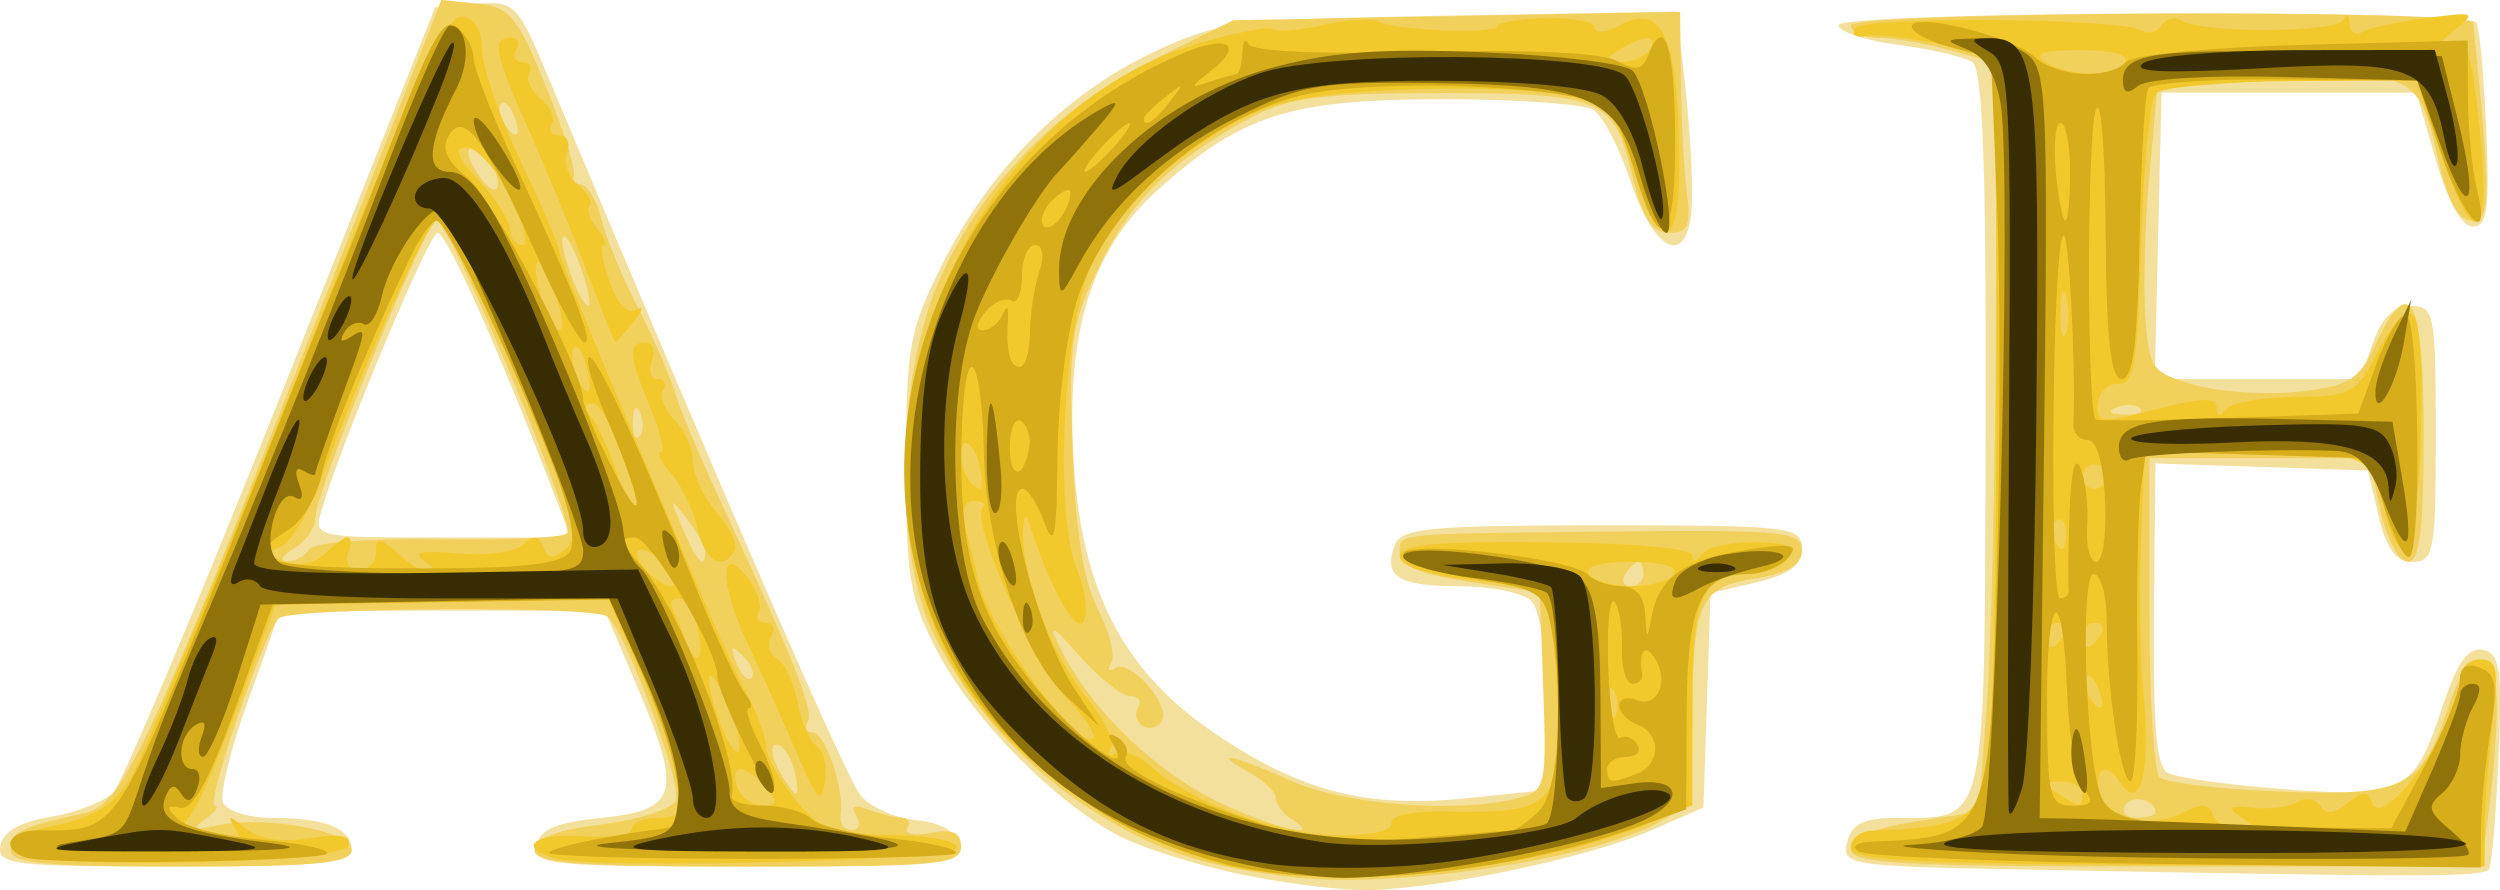 <?xml version="1.0" encoding="UTF-8" standalone="no"?>
<!-- Created with Inkscape (http://www.inkscape.org/) -->

<svg
   xmlns:dc="http://purl.org/dc/elements/1.1/"
   xmlns:cc="http://creativecommons.org/ns#"
   xmlns:rdf="http://www.w3.org/1999/02/22-rdf-syntax-ns#"
   xmlns:svg="http://www.w3.org/2000/svg"
   xmlns="http://www.w3.org/2000/svg"
   xmlns:sodipodi="http://sodipodi.sourceforge.net/DTD/sodipodi-0.dtd"
   xmlns:inkscape="http://www.inkscape.org/namespaces/inkscape"
   width="72.362mm"
   height="25.761mm"
   viewBox="0 0 72.362 25.761"
   version="1.1"
   id="svg8"
   inkscape:version="0.92.1 r15371"
   sodipodi:docname="AppIcon.svg">
  <defs
     id="defs2" />
  <sodipodi:namedview
     id="base"
     pagecolor="#ffffff"
     bordercolor="#666666"
     borderopacity="1.0"
     inkscape:pageopacity="0.0"
     inkscape:pageshadow="2"
     inkscape:zoom="5.6"
     inkscape:cx="135.5635"
     inkscape:cy="50.814746"
     inkscape:document-units="mm"
     inkscape:current-layer="layer1"
     showgrid="false"
     inkscape:window-width="2480"
     inkscape:window-height="1417"
     inkscape:window-x="-8"
     inkscape:window-y="-8"
     inkscape:window-maximized="1" />
  <g
     inkscape:label="Taso 1"
     inkscape:groupmode="layer"
     id="layer1"
     transform="translate(-70.264,-93.578)">
    <g
       id="g3951"
       transform="translate(6.762,-29.316)">
      <path
         style="fill:#f3e09d;stroke-width:0.353"
         d="m 99.21,148.156 c -1.19,-0.259 -2.676,-0.736 -3.304,-1.06 -1.83,-0.947 -4.223,-3.358 -5.237,-5.278 -0.844,-1.598 -0.939,-2.152 -0.939,-5.482 0,-3.411 0.084,-3.872 1.058,-5.819 1.358,-2.713 3.565,-4.925 6.104,-6.115 1.915,-0.897 2.32,-0.947 8.572,-1.057 l 6.562,-0.115 0.226,1.879 c 0.124,1.033 0.227,2.565 0.229,3.404 0.004,2.156 -1.025,1.918 -1.8,-0.417 -0.313,-0.941 -0.789,-1.851 -1.058,-2.022 -0.27,-0.171 -2.236,-0.309 -4.371,-0.308 -4.428,0.003 -5.829,0.451 -8.253,2.641 -1.937,1.75 -2.671,4.178 -2.411,7.976 0.254,3.703 1.472,5.993 4.137,7.78 2.468,1.654 4.351,2.131 7.245,1.834 l 2.28,-0.234 v -2.527 c 0,-1.495 -0.173,-2.699 -0.423,-2.95 -0.233,-0.233 -1.176,-0.423 -2.096,-0.423 -1.767,0 -2.206,-0.285 -1.854,-1.203 0.185,-0.481 1.037,-0.561 5.998,-0.561 5.447,0 5.783,0.039 5.783,0.671 0,0.484 -0.368,0.757 -1.323,0.982 l -1.323,0.312 -0.102,3.101 -0.102,3.101 -1.485,0.652 c -1.894,0.831 -6.473,1.774 -8.438,1.738 -0.833,-0.015 -2.488,-0.24 -3.677,-0.498 z m 22.571,-0.1 c -4.772,-0.093 -4.984,-0.128 -4.81,-0.794 0.14,-0.534 0.485,-0.696 1.485,-0.696 2.564,0 2.49,0.333 2.52,-11.252 0.02,-7.714 -0.081,-10.437 -0.396,-10.632 -0.233,-0.144 -1.197,-0.364 -2.142,-0.49 -0.945,-0.125 -1.719,-0.381 -1.719,-0.569 0,-0.404 18.219,-0.479 18.463,-0.076 0.088,0.146 0.217,1.535 0.285,3.087 0.101,2.291 0.028,2.822 -0.388,2.822 -0.319,0 -0.726,-0.735 -1.074,-1.94 l -0.561,-1.94 h -3.688 -3.688 l -0.099,4.145 -0.099,4.145 h 2.975 2.975 l 0.369,-1.058 c 0.248,-0.712 0.606,-1.058 1.093,-1.058 0.684,0 0.724,0.204 0.724,3.704 0,3.404 -0.054,3.704 -0.671,3.704 -0.484,0 -0.757,-0.368 -0.982,-1.323 l -0.312,-1.323 -3.074,-0.102 -3.074,-0.102 -0.037,3.277 c -0.046,4.072 0.029,5.322 0.341,5.65 0.134,0.141 1.625,0.363 3.312,0.492 3.59,0.276 3.851,0.144 4.69,-2.383 0.424,-1.276 0.742,-1.725 1.166,-1.643 0.499,0.097 0.565,0.542 0.457,3.106 -0.069,1.646 -0.194,3.106 -0.277,3.244 -0.143,0.237 -1.84,0.238 -13.761,0.004 z m -58.266,-0.691 c 0.077,-0.402 0.579,-0.687 1.461,-0.83 0.739,-0.12 1.553,-0.44 1.809,-0.711 0.256,-0.271 2.456,-5.493 4.889,-11.605 l 4.423,-11.113 1.173,-0.098 c 1.131,-0.095 1.206,-0.019 2.101,2.117 5.277,12.591 8.635,20.31 9.05,20.804 0.276,0.329 1.001,0.646 1.609,0.706 0.719,0.07 1.148,0.324 1.224,0.725 0.108,0.569 -0.37,0.617 -6.108,0.617 -5.738,0 -6.216,-0.048 -6.108,-0.617 0.087,-0.459 0.568,-0.663 1.875,-0.794 2.207,-0.222 2.344,-0.709 1.053,-3.748 l -0.956,-2.249 h -4.723 c -2.598,0 -4.723,0.04 -4.723,0.09 0,0.049 -0.401,1.195 -0.891,2.545 -0.49,1.351 -0.812,2.659 -0.717,2.909 0.096,0.249 0.722,0.453 1.391,0.453 1.565,0 2.333,0.303 2.333,0.92 0,0.398 -0.982,0.491 -5.141,0.491 -4.689,0 -5.131,-0.054 -5.023,-0.612 z m 15.865,-10.589 c -1.519,-3.935 -2.963,-7.144 -3.215,-7.144 -0.242,0 -2.756,6.014 -3.355,8.026 -0.234,0.788 -0.209,0.794 3.49,0.794 h 3.727 z"
         id="path3963"
         inkscape:connector-curvature="0" />
      <path
         style="fill:#f1d05c;stroke-width:0.353"
         d="m 100.844,148.274 c -2.575,-0.318 -3.804,-0.727 -5.674,-1.888 -1.931,-1.199 -3.594,-3.035 -4.632,-5.112 -1.126,-2.255 -1.116,-7.081 0.021,-9.949 1.109,-2.798 3.463,-5.297 6.309,-6.698 l 2.328,-1.146 6.468,-0.121 6.468,-0.121 0.024,2.051 c 0.013,1.128 0.091,2.567 0.173,3.197 0.123,0.942 0.031,1.147 -0.518,1.147 -0.509,0 -0.768,-0.418 -1.091,-1.766 -0.52,-2.167 -0.858,-2.295 -5.997,-2.279 -2.923,0.009 -3.964,0.15 -4.939,0.67 -2.315,1.234 -3.51,2.386 -4.435,4.277 -0.842,1.721 -0.913,2.196 -0.802,5.345 0.084,2.385 0.312,3.824 0.733,4.645 0.336,0.654 0.51,1.353 0.386,1.554 -0.124,0.2 -0.07,0.269 0.119,0.152 0.44,-0.272 1.619,1.082 1.338,1.537 -0.116,0.188 -0.362,0.249 -0.546,0.136 -0.184,-0.114 -0.243,-0.354 -0.131,-0.535 0.112,-0.181 0.007,-0.328 -0.233,-0.328 -0.24,0 -0.892,-0.516 -1.449,-1.147 -0.815,-0.922 -0.931,-0.978 -0.595,-0.287 0.907,1.866 2.877,3.739 4.865,4.625 1.565,0.698 2.747,0.938 1.865,0.379 -0.259,-0.164 -0.468,-0.44 -0.464,-0.612 0.004,-0.172 -0.34,-0.506 -0.764,-0.742 -1.208,-0.672 -0.477,-0.525 1.219,0.244 1.536,0.697 4.873,0.944 6.578,0.487 0.768,-0.206 0.802,-0.354 0.706,-3.082 l -0.102,-2.866 -2.028,-0.305 c -1.348,-0.202 -2.028,-0.469 -2.028,-0.794 0,-0.631 -0.349,-0.593 6.085,-0.662 5.02,-0.054 5.556,-0.001 5.556,0.541 0,0.425 -0.401,0.664 -1.369,0.819 -1.611,0.258 -1.794,0.681 -1.801,4.184 -0.005,2.277 -0.047,2.394 -1.063,2.92 -2.081,1.076 -7.695,1.889 -10.583,1.532 z m 10.231,-8.765 c 0,-0.194 -0.07,-0.353 -0.156,-0.353 -0.086,0 -0.254,0.159 -0.374,0.353 -0.12,0.194 -0.05,0.353 0.156,0.353 0.205,0 0.374,-0.159 0.374,-0.353 z m -47.272,7.961 c 0,-0.493 0.281,-0.63 2.14,-1.04 1.146,-0.253 1.838,-1.763 7.744,-16.905 l 2.587,-6.632 1.052,0.106 c 0.939,0.095 1.155,0.361 2.009,2.474 0.526,1.302 0.871,2.453 0.767,2.558 -0.104,0.104 -0.022,0.19 0.184,0.19 0.205,0 0.479,0.437 0.608,0.97 0.129,0.534 0.601,1.685 1.049,2.558 0.448,0.873 0.935,1.984 1.082,2.469 0.147,0.485 0.709,1.834 1.248,2.999 2.172,4.69 2.799,6.264 2.613,6.564 -0.107,0.173 -0.044,0.315 0.141,0.315 0.363,0 0.926,1.662 0.807,2.381 -0.04,0.243 0.102,0.441 0.316,0.441 0.214,0 0.274,-0.186 0.134,-0.413 -0.174,-0.281 -0.059,-0.338 0.361,-0.176 0.339,0.13 0.771,0.236 0.961,0.236 0.19,0 0.261,0.136 0.158,0.302 -0.103,0.166 0.206,0.227 0.685,0.135 0.636,-0.122 0.871,-0.013 0.871,0.404 0,0.503 -0.723,0.57 -6.174,0.57 -5.024,0 -6.174,-0.091 -6.174,-0.489 0,-0.328 0.644,-0.569 1.962,-0.734 1.079,-0.135 2.04,-0.448 2.135,-0.696 0.187,-0.487 -1.517,-5.027 -1.998,-5.324 -0.506,-0.313 -9.205,-0.258 -9.502,0.06 -0.451,0.482 -2.134,5.418 -1.85,5.424 0.141,0.003 0.019,0.175 -0.272,0.383 -0.418,0.298 -0.348,0.338 0.331,0.187 1.36,-0.302 3.903,0.158 3.903,0.707 0,0.384 -1.003,0.481 -4.939,0.481 -4.052,0 -4.939,-0.091 -4.939,-0.505 z m 22.68,-2.317 c -0.101,-0.388 -0.33,-0.706 -0.509,-0.706 -0.179,0 -0.155,0.316 0.054,0.706 0.208,0.388 0.437,0.706 0.509,0.706 0.072,0 0.048,-0.318 -0.054,-0.706 z m -1.47,-3.269 c -0.348,-0.346 -0.389,-0.305 -0.197,0.197 0.132,0.348 0.33,0.544 0.438,0.435 0.109,-0.109 2.23e-4,-0.393 -0.241,-0.633 z m -12.566,-3.083 c 0.127,-0.206 1.694,-0.331 3.729,-0.298 1.93,0.031 3.612,-0.045 3.736,-0.17 0.27,-0.27 -3.395,-9.056 -3.777,-9.056 -0.308,0 -3.512,7.872 -3.512,8.627 0,0.28 -0.278,0.672 -0.617,0.869 -0.34,0.198 -0.428,0.364 -0.197,0.37 0.231,0.006 0.519,-0.149 0.639,-0.344 z m 11.464,0.069 c 0,-0.157 -0.241,-0.594 -0.535,-0.97 -0.496,-0.635 -0.505,-0.614 -0.12,0.285 0.415,0.971 0.655,1.221 0.655,0.685 z m -1.876,-4.014 c -0.113,-0.281 -0.196,-0.198 -0.213,0.213 -0.015,0.372 0.068,0.58 0.185,0.463 0.117,-0.117 0.13,-0.421 0.028,-0.676 z m -1.711,-4.185 c -0.206,-0.592 -0.441,-1.011 -0.521,-0.931 -0.175,0.175 0.491,2.007 0.729,2.007 0.092,0 -0.002,-0.484 -0.208,-1.076 z m -2.532,-2.965 c -0.115,-0.299 -0.374,-0.544 -0.576,-0.544 -0.232,0 -0.209,0.253 0.064,0.69 0.487,0.779 0.829,0.682 0.512,-0.145 z m 0.596,-1.442 c -0.115,-0.299 -0.285,-0.469 -0.377,-0.376 -0.092,0.092 -0.063,0.337 0.064,0.544 0.348,0.563 0.551,0.454 0.313,-0.168 z m 38.684,21.209 c 0,-0.333 0.623,-0.601 1.852,-0.796 l 1.852,-0.294 0.23,-2.997 c 0.126,-1.648 0.245,-6.521 0.265,-10.829 l 0.035,-7.833 -1.323,-0.367 c -0.728,-0.202 -1.68,-0.368 -2.117,-0.369 -0.437,-10e-4 -0.794,-0.162 -0.794,-0.358 0,-0.408 17.976,-0.477 18.017,-0.07 0.52,5.151 0.515,5.717 -0.048,5.717 -0.403,0 -0.697,-0.564 -1.001,-1.923 -0.525,-2.348 -0.798,-2.464 -4.981,-2.133 l -3.114,0.246 -0.232,2.522 c -0.128,1.387 -0.179,3.232 -0.115,4.1 0.111,1.494 0.188,1.598 1.463,1.954 0.74,0.207 2.09,0.29 2.999,0.186 1.437,-0.165 1.721,-0.338 2.182,-1.329 1.009,-2.171 1.411,-1.444 1.411,2.55 0,2.816 -0.111,3.704 -0.461,3.704 -0.256,0 -0.61,-0.669 -0.794,-1.499 l -0.332,-1.499 h -3.175 -3.175 v 4.469 c 0,2.458 0.132,4.601 0.294,4.763 0.161,0.161 1.719,0.349 3.46,0.417 3.626,0.142 4.126,-0.106 4.891,-2.422 0.607,-1.838 1.409,-1.864 1.409,-0.044 0,0.749 -0.101,2.098 -0.224,2.999 l -0.224,1.637 h -9.124 c -7.658,0 -9.124,-0.081 -9.124,-0.502 z m 8.819,-1.064 c 0,-0.372 -0.677,-0.529 -0.878,-0.203 -0.122,0.197 0.026,0.359 0.328,0.359 0.302,0 0.55,-0.07 0.55,-0.156 z m -0.448,-11.699 c -0.117,-0.117 -0.421,-0.13 -0.676,-0.028 -0.281,0.113 -0.198,0.196 0.213,0.213 0.372,0.015 0.58,-0.068 0.463,-0.185 z"
         id="path3961"
         inkscape:connector-curvature="0" />
      <path
         style="fill:#f2c92d;stroke-width:0.353"
         d="m 98.521,147.815 c -3.308,-1.068 -6.268,-3.358 -7.543,-5.836 -3.383,-6.572 0.404,-15.849 7.287,-17.85 1.059,-0.308 2.001,-0.484 2.093,-0.392 0.092,0.092 0.746,0.037 1.454,-0.122 0.707,-0.16 1.428,-0.202 1.602,-0.095 0.42,0.259 3.427,0.372 3.428,0.128 7e-4,-0.105 0.636,-0.207 1.411,-0.227 0.776,-0.02 1.41,0.104 1.41,0.277 0,0.172 0.321,0.142 0.714,-0.068 1.188,-0.636 1.633,0.219 1.723,3.311 0.095,3.236 -0.464,3.541 -1.357,0.741 -0.507,-1.589 -0.665,-1.753 -1.962,-2.035 -0.776,-0.168 -2.919,-0.237 -4.763,-0.153 -2.621,0.12 -3.659,0.325 -4.763,0.943 -1.918,1.075 -3.282,2.404 -4.102,3.997 -0.863,1.677 -1.162,7.265 -0.48,8.938 0.247,0.604 0.334,1.285 0.193,1.512 -0.226,0.366 -0.953,-0.935 -1.557,-2.787 -0.117,-0.36 -0.18,-0.303 -0.195,0.176 -0.041,1.285 0.835,3.598 1.807,4.771 0.527,0.636 0.86,1.315 0.739,1.51 -0.12,0.195 -0.06,0.256 0.135,0.135 0.195,-0.12 0.656,0.056 1.025,0.391 1.143,1.039 3.657,1.97 5.377,1.992 0.971,0.012 1.617,-0.132 1.578,-0.353 -0.039,-0.224 0.618,-0.357 1.646,-0.334 2.831,0.064 3.182,-0.202 3.182,-2.413 0,-1.049 -0.097,-2.39 -0.214,-2.98 -0.202,-1.012 -0.331,-1.086 -2.293,-1.313 -1.311,-0.152 -2.079,-0.406 -2.079,-0.686 0,-0.336 1.04,-0.436 4.233,-0.406 2.557,0.023 4.235,0.178 4.239,0.392 0.003,0.207 0.113,0.193 0.265,-0.033 0.143,-0.212 0.843,-0.373 1.556,-0.357 1.002,0.022 1.213,0.129 0.927,0.473 -0.203,0.245 -0.715,0.445 -1.138,0.445 -1.326,0 -1.615,0.673 -1.615,3.77 v 2.923 l -1.293,0.54 c -3.482,1.455 -9.822,1.991 -12.671,1.071 z m -4.14,-4.711 c -0.965,-1.007 -2.799,-5.151 -2.439,-5.511 0.11,-0.11 -0.003,-0.2 -0.25,-0.2 -0.316,0 -0.375,0.288 -0.199,0.97 0.138,0.534 0.283,1.129 0.322,1.323 0.274,1.367 2.915,4.996 3.332,4.579 0.097,-0.097 -0.248,-0.619 -0.767,-1.161 z m 15.876,-0.133 c -0.113,-0.281 -0.196,-0.198 -0.213,0.213 -0.015,0.372 0.068,0.58 0.185,0.463 0.117,-0.117 0.13,-0.421 0.028,-0.676 z m 1.699,-3.462 c 0.132,-0.213 -0.356,-0.353 -1.235,-0.353 -0.879,0 -1.367,0.139 -1.235,0.353 0.12,0.194 0.676,0.353 1.235,0.353 0.559,0 1.115,-0.159 1.235,-0.353 z m -20.071,-2.988 c -0.107,-0.731 -0.567,-1.12 -0.567,-0.481 0,0.462 0.3,1 0.557,1 0.048,0 0.052,-0.234 0.01,-0.519 z m 19.365,-12.181 c 0.276,-0.446 -0.191,-0.446 -0.882,0 -0.456,0.295 -0.447,0.343 0.067,0.347 0.328,0.003 0.695,-0.153 0.815,-0.347 z m -47.128,23.263 c -0.606,-0.375 -0.456,-0.482 1.24,-0.885 0.986,-0.235 1.552,-0.634 1.97,-1.388 0.322,-0.582 2.462,-5.769 4.756,-11.527 3.229,-8.107 4.304,-10.459 4.763,-10.425 0.386,0.029 0.595,0.358 0.6,0.944 0.004,0.495 0.507,1.947 1.117,3.227 0.61,1.28 1.109,2.444 1.109,2.586 0,0.142 0.887,2.349 1.971,4.905 2.894,6.822 2.986,7.031 3.528,8.052 0.274,0.515 0.498,1.15 0.499,1.411 9.52e-4,0.261 0.372,0.937 0.824,1.502 0.726,0.907 1.055,1.031 2.818,1.058 1.159,0.018 1.948,0.179 1.881,0.384 -0.116,0.357 -10.406,0.618 -11.61,0.295 -1.165,-0.313 -0.617,-0.757 0.794,-0.643 0.776,0.062 1.411,-0.032 1.411,-0.21 0,-0.178 0.338,-0.323 0.752,-0.323 0.653,0 0.726,-0.151 0.558,-1.147 -0.107,-0.631 -0.6,-2.056 -1.097,-3.167 l -0.903,-2.021 -4.814,0.08 -4.814,0.08 -1.032,2.807 c -0.568,1.544 -1.202,3.012 -1.411,3.263 -0.256,0.309 -0.26,0.457 -0.012,0.457 0.202,0 0.644,0.106 0.983,0.236 0.468,0.18 0.543,0.116 0.314,-0.265 -0.258,-0.428 -0.215,-0.43 0.298,-0.014 0.388,0.315 1.042,0.415 1.855,0.283 0.889,-0.144 1.214,-0.08 1.114,0.219 -0.166,0.498 -8.693,0.702 -9.463,0.226 z m 21.552,-1.92 c -0.242,-0.291 -0.573,-0.529 -0.738,-0.529 -0.164,0 -0.207,0.238 -0.095,0.529 0.112,0.291 0.444,0.529 0.738,0.529 0.435,0 0.453,-0.098 0.095,-0.529 z m -1.058,-2.293 c -0.582,-1.404 -0.827,-1.159 -0.314,0.314 0.217,0.623 0.478,1.051 0.578,0.95 0.101,-0.101 -0.018,-0.67 -0.265,-1.264 z m -0.937,-2.397 c -0.112,-0.428 -0.353,-0.778 -0.536,-0.778 -0.183,0 -0.268,0.119 -0.19,0.265 0.079,0.146 0.25,0.565 0.382,0.932 0.322,0.899 0.6,0.56 0.344,-0.419 z m -0.827,-1.66 c -0.242,-0.291 -0.598,-0.529 -0.792,-0.529 -0.197,0 -0.159,0.234 0.086,0.529 0.242,0.291 0.598,0.529 0.792,0.529 0.197,0 0.159,-0.234 -0.086,-0.529 z m -9.286,-0.882 c 0.104,0 0.108,0.212 0.008,0.47 -0.099,0.259 0.042,0.47 0.315,0.47 0.273,0 0.496,-0.236 0.496,-0.525 0,-0.443 0.1,-0.434 0.645,0.059 0.355,0.321 0.791,0.581 0.97,0.578 0.179,-0.003 0.087,-0.166 -0.204,-0.363 -0.387,-0.261 -0.129,-0.322 0.954,-0.226 0.816,0.072 1.669,-0.042 1.896,-0.255 0.301,-0.282 0.458,-0.263 0.58,0.069 0.122,0.334 0.29,0.353 0.629,0.072 0.376,-0.312 0.307,-0.78 -0.369,-2.505 -1.308,-3.337 -3.063,-7.018 -3.347,-7.018 -0.253,0 -2.094,4.13 -3.357,7.531 -0.349,0.941 -0.874,1.802 -1.166,1.914 -0.431,0.165 -0.404,0.248 0.142,0.439 0.388,0.136 0.873,0.035 1.146,-0.238 0.261,-0.261 0.559,-0.474 0.663,-0.474 z m 8.017,-2.233 c -0.309,-0.906 -0.725,-1.647 -0.924,-1.647 -0.242,0 -0.246,0.147 -0.013,0.441 0.192,0.243 0.545,1.047 0.784,1.788 0.239,0.741 0.497,1.283 0.574,1.206 0.077,-0.077 -0.112,-0.881 -0.421,-1.788 z m -1.102,-2.72 c -0.103,-0.396 -0.267,-0.641 -0.363,-0.544 -0.191,0.191 0.146,1.264 0.397,1.264 0.085,0 0.07,-0.324 -0.034,-0.72 z m -0.907,-2.089 c -0.217,-0.575 -0.449,-0.99 -0.516,-0.924 -0.22,0.22 0.336,1.968 0.626,1.968 0.156,0 0.106,-0.47 -0.111,-1.045 z m -1.308,-2.836 c -0.396,-0.776 -0.961,-1.411 -1.256,-1.411 -0.392,0 -0.296,0.26 0.36,0.967 0.493,0.532 0.896,1.167 0.896,1.411 0,0.245 0.162,0.445 0.36,0.445 0.198,0 0.036,-0.635 -0.36,-1.411 z m 38.806,18.853 c 0,-0.256 0.278,-0.476 0.617,-0.489 2.802,-0.11 3.159,-0.352 3.404,-2.313 0.24,-1.912 0.277,-19.54 0.042,-19.921 -0.208,-0.337 -2.914,-0.898 -3.658,-0.759 -0.262,0.049 -0.387,-0.056 -0.277,-0.233 0.219,-0.355 7.694,-0.3 8.278,0.061 0.201,0.124 0.466,0.061 0.59,-0.139 0.124,-0.2 0.385,-0.266 0.579,-0.145 0.612,0.379 4.521,0.361 4.681,-0.021 0.084,-0.2 0.165,-0.156 0.18,0.099 0.015,0.254 0.177,0.37 0.359,0.257 0.182,-0.112 1.015,-0.295 1.852,-0.406 1.438,-0.19 1.483,-0.171 0.816,0.361 -0.475,0.379 -0.521,0.499 -0.139,0.367 0.457,-0.158 0.609,0.165 0.791,1.675 0.486,4.046 0.024,4.665 -1.067,1.429 l -0.684,-2.028 -3.597,0.02 c -1.979,0.011 -3.746,0.17 -3.928,0.353 -0.182,0.183 -0.379,2.159 -0.439,4.39 -0.091,3.4 -0.197,4.051 -0.654,4.02 -0.3,-0.02 -0.567,0.24 -0.593,0.579 -0.043,0.566 0.095,0.579 1.693,0.157 1.291,-0.34 1.74,-0.353 1.744,-0.05 0.004,0.259 0.1,0.28 0.265,0.056 0.143,-0.194 1.041,-0.359 1.996,-0.367 1.646,-0.014 1.773,-0.084 2.428,-1.347 0.414,-0.797 0.82,-1.204 1.011,-1.012 0.433,0.433 0.212,6.783 -0.237,6.802 -0.194,0.009 -0.447,-0.443 -0.561,-1.003 -0.36,-1.758 -0.528,-1.839 -3.854,-1.839 h -3.139 l -0.104,2.558 c -0.057,1.407 -0.018,3.475 0.087,4.597 0.205,2.196 -0.116,3.289 -0.7,2.381 -0.417,-0.648 -0.817,-0.308 -0.527,0.448 0.266,0.692 1.52,0.919 2.406,0.434 0.483,-0.265 0.707,-0.243 0.823,0.078 0.088,0.243 0.424,0.439 0.748,0.436 0.511,-0.005 0.519,-0.053 0.059,-0.369 -0.42,-0.288 -0.346,-0.344 0.353,-0.27 0.485,0.051 1.069,-0.024 1.299,-0.166 0.229,-0.143 0.521,-0.09 0.649,0.116 0.159,0.257 0.408,0.231 0.787,-0.082 0.429,-0.354 0.588,-0.36 0.7,-0.028 0.308,0.915 2.563,-2.241 2.563,-3.588 0,-0.301 0.26,-0.547 0.578,-0.547 0.491,0 0.545,0.281 0.356,1.852 -0.122,1.019 -0.224,2.367 -0.226,2.996 l -0.003,1.144 -9.172,-0.04 c -7.335,-0.032 -9.172,-0.133 -9.172,-0.505 z m 6.703,-1.567 c 0,-0.194 -0.278,-0.35 -0.617,-0.347 -0.528,0.005 -0.54,0.055 -0.088,0.347 0.666,0.43 0.706,0.43 0.706,0 z m 0.475,-3.014 c -0.115,-0.299 -0.285,-0.469 -0.377,-0.376 -0.092,0.092 -0.064,0.337 0.064,0.544 0.348,0.563 0.551,0.454 0.313,-0.168 z m -1.004,-1.572 c 0.12,-0.194 0.05,-0.353 -0.156,-0.353 -0.205,0 -0.374,0.159 -0.374,0.353 0,0.194 0.07,0.353 0.156,0.353 0.086,0 0.254,-0.159 0.374,-0.353 z m 1.058,0 c 0.12,-0.194 0.05,-0.353 -0.156,-0.353 -0.205,0 -0.374,0.159 -0.374,0.353 0,0.194 0.07,0.353 0.156,0.353 0.086,0 0.254,-0.159 0.374,-0.353 z m -1,-2.983 c 0,-0.283 -0.135,-0.43 -0.3,-0.328 -0.165,0.102 -0.208,0.333 -0.097,0.514 0.285,0.462 0.397,0.41 0.397,-0.185 z m 1.176,-1.603 c 0,-0.194 -0.159,-0.353 -0.353,-0.353 -0.194,0 -0.353,0.159 -0.353,0.353 0,0.194 0.159,0.353 0.353,0.353 0.194,0 0.353,-0.159 0.353,-0.353 z m -1.167,-5.197 c -0.089,-0.343 -0.169,-0.148 -0.176,0.434 -0.007,0.582 0.066,0.863 0.163,0.624 0.097,-0.239 0.103,-0.715 0.013,-1.058 z m 1.696,-6.798 c 0.133,-0.215 -0.377,-0.351 -1.302,-0.347 -1.111,0.004 -1.378,0.097 -0.991,0.347 0.692,0.448 2.016,0.448 2.293,0 z m -38.411,20.076 c -0.365,-0.856 -1.031,-2.339 -1.479,-3.297 -0.827,-1.766 -0.781,-2.95 0.069,-1.788 0.255,0.349 0.38,0.77 0.278,0.935 -0.102,0.165 -0.008,0.301 0.209,0.301 0.217,0 0.285,0.176 0.152,0.392 -0.133,0.216 -0.058,0.506 0.168,0.646 0.226,0.14 0.494,0.714 0.596,1.276 0.102,0.562 0.348,1.123 0.547,1.246 0.199,0.123 0.309,0.588 0.243,1.034 -0.1,0.677 -0.228,0.555 -0.783,-0.745 z M 83.694,138.187 c -0.127,-0.534 -0.472,-1.248 -0.767,-1.587 -0.295,-0.34 -0.43,-0.617 -0.301,-0.617 0.13,0 -0.004,-0.575 -0.298,-1.278 -0.636,-1.522 -0.664,-1.897 -0.143,-1.897 0.215,0 0.299,0.238 0.187,0.529 -0.112,0.291 -0.04,0.529 0.159,0.529 0.199,0 0.272,0.146 0.162,0.324 -0.11,0.178 0.039,0.564 0.332,0.857 0.293,0.293 0.532,0.837 0.532,1.209 0,0.372 0.314,1.039 0.698,1.482 0.384,0.443 0.613,0.943 0.508,1.112 -0.366,0.593 -0.843,0.298 -1.071,-0.663 z m -3.264,-7.59 c -0.46,-1.21 -1.214,-3.038 -1.676,-4.062 -0.931,-2.064 -1.019,-2.547 -0.466,-2.547 0.205,0 0.275,0.159 0.156,0.353 -0.12,0.194 -0.041,0.353 0.176,0.353 0.217,0 0.307,0.141 0.201,0.313 -0.106,0.172 0.041,0.508 0.328,0.746 0.287,0.238 0.434,0.573 0.328,0.746 -0.106,0.172 -0.008,0.313 0.218,0.313 0.226,0 0.324,0.227 0.218,0.503 -0.106,0.277 0.039,0.696 0.324,0.932 0.284,0.236 0.435,0.511 0.335,0.611 -0.1,0.1 -0.005,0.395 0.211,0.655 0.216,0.26 0.302,0.473 0.192,0.473 -0.111,0 -0.035,0.476 0.168,1.058 0.227,0.65 0.526,0.964 0.775,0.814 0.224,-0.134 0.189,0.025 -0.078,0.353 -0.266,0.328 -0.504,0.595 -0.529,0.592 -0.025,-0.003 -0.421,-0.995 -0.881,-2.205 z"
         id="path3959"
         inkscape:connector-curvature="0" />
      <path
         style="fill:#d6ad1a;stroke-width:0.353"
         d="m 98.727,147.836 c -2.268,-0.644 -3.736,-1.476 -5.538,-3.137 -6.272,-5.782 -3.794,-16.754 4.579,-20.274 1.292,-0.543 1.755,-0.235 0.782,0.521 -0.617,0.479 -0.624,0.52 -0.059,0.324 0.355,-0.123 0.713,-0.224 0.794,-0.224 0.081,0 0.16,-0.278 0.175,-0.617 0.015,-0.34 0.095,-0.459 0.176,-0.265 0.092,0.22 1.999,0.307 5.049,0.232 3.057,-0.076 5.167,0.022 5.609,0.258 0.552,0.295 0.753,0.264 0.909,-0.143 0.467,-1.216 0.765,-0.339 0.786,2.309 0.025,3.154 -0.439,3.568 -1.17,1.043 -0.245,-0.847 -0.566,-1.659 -0.713,-1.804 -0.714,-0.705 -7.17,-0.945 -9.188,-0.342 -2.804,0.838 -5.36,3.215 -6.215,5.781 -0.318,0.954 -0.575,2.949 -0.591,4.586 -0.023,2.37 -0.092,2.721 -0.382,1.928 -0.195,-0.534 -0.478,-0.97 -0.629,-0.97 -0.651,0 0.447,4.21 1.519,5.821 l 0.704,1.058 -0.914,-0.826 c -1.307,-1.182 -2.381,-4.36 -2.433,-7.199 -0.024,-1.31 -0.182,-2.381 -0.351,-2.381 -0.169,0 -0.304,1.23 -0.3,2.734 0.009,3.179 0.647,4.894 2.644,7.104 1.203,1.331 2.32,2.008 1.724,1.044 -0.157,-0.254 -0.097,-0.311 0.161,-0.152 0.227,0.14 0.332,0.386 0.234,0.545 -0.211,0.341 1.368,1.124 3.974,1.969 1.398,0.454 2.503,0.552 4.41,0.393 1.399,-0.116 2.652,-0.216 2.783,-0.222 0.132,-0.005 0.489,-0.259 0.794,-0.564 0.576,-0.576 0.752,-3.307 0.344,-5.347 -0.193,-0.963 -0.374,-1.077 -2.179,-1.367 -1.083,-0.174 -2.024,-0.487 -2.091,-0.695 -0.152,-0.469 4.836,0.064 5.343,0.571 0.185,0.185 0.622,0.336 0.971,0.336 0.409,0 0.652,0.282 0.683,0.794 0.048,0.791 0.049,0.791 0.198,0.026 0.213,-1.092 0.971,-1.607 2.768,-1.88 1.285,-0.195 1.495,-0.153 1.173,0.235 -0.216,0.26 -0.75,0.473 -1.188,0.473 -1.34,0 -1.734,0.894 -1.75,3.97 l -0.014,2.838 -1.411,0.509 c -4,1.444 -9.14,1.87 -12.171,1.009 z m 12.142,-2.543 c 0.707,-0.271 0.725,-1.155 0.029,-1.422 -0.291,-0.112 -0.529,-0.362 -0.529,-0.556 0,-0.194 0.225,-0.266 0.5,-0.161 0.618,0.237 0.957,-0.534 0.531,-1.207 -0.285,-0.45 -0.474,-0.205 -0.367,0.473 0.023,0.146 -0.106,0.265 -0.287,0.265 -0.181,0 -0.316,-0.478 -0.299,-1.063 0.017,-0.585 -0.083,-1.177 -0.221,-1.315 -0.138,-0.138 -0.216,0.73 -0.173,1.931 0.043,1.2 0.201,2.107 0.35,2.015 0.149,-0.092 0.371,-0.006 0.493,0.191 0.122,0.197 -0.026,0.359 -0.328,0.359 -0.302,0 -0.55,0.159 -0.55,0.353 0,0.411 0.1,0.428 0.853,0.139 z m -17.572,-9.496 c 0.042,-0.285 -0.069,-0.607 -0.245,-0.716 -0.177,-0.109 -0.321,0.234 -0.321,0.763 0,0.963 0.424,0.928 0.567,-0.047 z m 0.016,-3.254 c 0.003,-0.534 0.122,-1.327 0.264,-1.764 0.159,-0.489 0.114,-0.794 -0.118,-0.794 -0.207,0 -0.377,0.406 -0.377,0.903 0,0.497 -0.141,0.816 -0.313,0.709 -0.172,-0.106 -0.509,0.043 -0.749,0.332 -0.265,0.319 -0.292,0.525 -0.069,0.525 0.202,0 0.455,-0.198 0.562,-0.441 0.131,-0.296 0.185,-0.267 0.164,0.088 -0.058,0.969 0.049,1.411 0.341,1.411 0.159,0 0.291,-0.437 0.295,-0.97 z m 1.175,-4.071 c 0.003,-0.153 -0.216,-0.074 -0.487,0.176 -0.271,0.25 -0.41,0.591 -0.309,0.757 0.183,0.301 0.785,-0.405 0.795,-0.934 z m 1.24,-1.309 c 0.351,-0.388 0.559,-0.706 0.462,-0.706 -0.097,0 -0.464,0.318 -0.815,0.706 -0.351,0.388 -0.559,0.706 -0.462,0.706 0.097,0 0.464,-0.318 0.815,-0.706 z m 1.632,-1.323 c 0.439,-0.56 0.426,-0.572 -0.133,-0.133 -0.34,0.266 -0.617,0.544 -0.617,0.617 0,0.29 0.29,0.103 0.751,-0.484 z M 64.237,147.71 c -0.731,-0.244 -0.483,-0.784 0.359,-0.782 2.38,0.004 2.198,0.282 5.88,-9.005 1.385,-3.493 2.659,-6.668 2.831,-7.056 0.173,-0.388 0.909,-2.251 1.636,-4.14 1.059,-2.751 1.416,-3.357 1.793,-3.044 0.259,0.215 0.471,0.61 0.471,0.876 0,0.267 0.46,1.478 1.022,2.691 1.854,4.001 2.469,5.557 2.197,5.557 -0.148,0 -0.78,-1.151 -1.405,-2.558 -1.481,-3.335 -2.079,-4.152 -2.52,-3.44 -0.235,0.38 -0.087,0.722 0.531,1.233 0.763,0.631 3.349,5.589 3.349,6.422 0,0.18 0.4,1.111 0.89,2.069 0.983,1.923 0.831,0.869 -0.226,-1.576 -0.37,-0.855 -0.598,-1.628 -0.506,-1.72 0.181,-0.181 1.42,2.475 3.091,6.625 0.586,1.455 1.226,2.844 1.421,3.087 0.196,0.243 0.253,0.441 0.127,0.441 -0.126,0 0.025,0.491 0.336,1.091 0.31,0.6 0.477,1.178 0.371,1.285 -0.164,0.164 -1.622,-2.811 -1.622,-3.309 0,-0.765 -1.925,-4.006 -2.38,-4.006 -0.471,0 -0.444,0.132 0.16,0.794 1.12,1.227 2.89,5.72 2.64,6.703 -0.037,0.146 0.377,0.265 0.921,0.265 0.543,0 1.156,0.168 1.361,0.373 0.205,0.205 1.265,0.465 2.355,0.578 1.09,0.112 1.92,0.303 1.846,0.424 -0.125,0.202 -10.043,0.226 -11.664,0.028 -0.58,-0.071 1.33,-0.508 3.302,-0.755 0.68,-0.085 0.342,-2.112 -0.765,-4.601 l -0.896,-2.012 -4.874,0.072 -4.874,0.072 -1.082,2.999 c -0.751,2.082 -1.237,2.964 -1.59,2.885 -0.4,-0.089 -0.417,-0.02 -0.08,0.323 0.236,0.24 1.307,0.509 2.381,0.598 1.074,0.089 1.953,0.265 1.953,0.391 0,0.248 -8.023,0.361 -8.738,0.123 z m 15.764,-8.858 c 0.184,-0.298 -0.016,-1.283 -0.524,-2.579 -1.302,-3.323 -3.055,-6.994 -3.339,-6.994 -0.143,0 -0.503,0.516 -0.8,1.147 -1.391,2.958 -2.311,5.222 -2.535,6.24 -0.135,0.613 -0.548,1.303 -0.918,1.535 -1.528,0.954 -0.765,1.163 4.19,1.146 2.675,-0.009 3.707,-0.139 3.927,-0.494 z m 37.309,8.694 c -0.251,-0.159 -0.066,-0.277 0.467,-0.296 3.252,-0.119 3.32,-0.271 3.528,-7.84 0.097,-3.534 0.097,-8.321 0,-10.638 l -0.176,-4.212 -1.147,-0.296 c -0.631,-0.163 -1.147,-0.433 -1.147,-0.601 0,-0.439 2.883,0.271 3.55,0.875 0.654,0.592 2.143,0.672 2.671,0.143 0.203,-0.203 2.486,-0.421 5.12,-0.49 l 4.754,-0.125 0.007,1.644 c 0.004,0.904 0.116,2.077 0.249,2.607 0.458,1.823 -0.395,0.961 -1.053,-1.065 l -0.659,-2.028 -3.806,-0.033 c -2.093,-0.018 -3.887,0.098 -3.986,0.258 -0.099,0.16 -0.212,2.12 -0.251,4.354 -0.052,2.977 -0.189,4.063 -0.512,4.063 -0.327,6e-5 -0.449,-1.116 -0.471,-4.321 -0.017,-2.454 -0.142,-3.94 -0.289,-3.44 -0.258,0.879 -0.252,8.76 0.007,8.93 0.075,0.049 1.815,0.031 3.867,-0.041 l 3.731,-0.131 0.536,-1.469 c 0.295,-0.808 0.68,-1.428 0.856,-1.379 0.362,0.102 0.447,6.776 0.089,6.998 -0.127,0.079 -0.445,-0.531 -0.706,-1.356 l -0.474,-1.499 -3.221,-0.101 -3.221,-0.101 -0.151,1.03 c -0.083,0.566 -0.13,2.715 -0.105,4.775 0.025,2.06 -0.062,3.745 -0.196,3.745 -0.287,0 -0.691,-2.709 -0.691,-4.635 0,-0.749 -0.171,-1.362 -0.379,-1.362 -0.399,0 -0.232,5.281 0.202,6.402 0.287,0.74 1.149,0.896 5.159,0.93 l 3.252,0.028 0.985,-1.828 c 0.542,-1.005 0.991,-2.101 0.999,-2.434 0.009,-0.411 0.198,-0.536 0.584,-0.388 0.467,0.179 0.522,0.512 0.307,1.841 -0.145,0.892 -0.268,2.145 -0.273,2.783 l -0.011,1.16 -8.789,-0.097 c -4.834,-0.053 -8.976,-0.216 -9.204,-0.361 z m 6.506,-1.811 c -0.218,-0.263 -0.436,-1.533 -0.483,-2.822 -0.122,-3.317 -0.603,-2.921 -0.581,0.478 0.017,2.601 0.075,2.822 0.74,2.822 0.567,0 0.636,-0.102 0.324,-0.478 z m -0.437,-5.784 c -0.023,-0.146 -0.012,-1.138 0.025,-2.205 0.042,-1.234 0.16,-1.702 0.324,-1.286 0.142,0.36 0.226,1.114 0.187,1.676 -0.039,0.562 0.08,1.021 0.264,1.021 0.184,0 0.299,-0.794 0.255,-1.764 -0.05,-1.101 -0.241,-1.764 -0.507,-1.764 -0.235,0 -0.42,-0.198 -0.411,-0.441 0.069,-1.85 -0.133,-5.636 -0.292,-5.477 -0.32,0.32 -0.412,10.504 -0.094,10.504 0.16,0 0.272,-0.119 0.249,-0.265 z m 0.042,-12.083 c 0,-0.776 -0.123,-1.411 -0.274,-1.411 -0.151,0 -0.213,0.635 -0.139,1.411 0.074,0.776 0.197,1.411 0.274,1.411 0.077,0 0.139,-0.635 0.139,-1.411 z"
         id="path3957"
         inkscape:connector-curvature="0" />
      <path
         style="fill:#90720a;stroke-width:0.353"
         d="m 98.524,147.665 c -3.823,-1.095 -6.193,-3.101 -7.795,-6.602 -2.269,-4.956 0.058,-12.476 4.647,-15.017 0.583,-0.323 0.553,-0.215 -0.176,0.624 -0.485,0.558 -0.962,1.096 -1.059,1.194 -0.66,0.667 -2.117,3.235 -2.504,4.413 -0.757,2.304 -0.603,6.787 0.294,8.497 2.281,4.353 7.268,6.791 13.053,6.383 1.611,-0.114 3.085,-0.303 3.276,-0.421 0.45,-0.278 0.452,-6.415 0.002,-6.693 -0.189,-0.117 -1.147,-0.308 -2.127,-0.424 -0.98,-0.116 -1.882,-0.372 -2.003,-0.568 -0.347,-0.562 4.566,0.054 5.165,0.648 0.359,0.356 0.518,1.337 0.529,3.259 l 0.015,2.749 0.928,-0.135 c 1.459,-0.212 1.542,0.555 0.125,1.147 -1.718,0.718 -6.579,1.614 -8.589,1.583 -0.9,-0.014 -2.601,-0.301 -3.78,-0.639 z m 23.134,-0.058 c -2.425,-0.106 -3.675,-0.225 -2.777,-0.265 0.898,-0.039 1.793,-0.27 1.989,-0.512 0.401,-0.497 0.878,-18.841 0.544,-20.902 -0.14,-0.863 -0.458,-1.395 -0.953,-1.595 -0.697,-0.282 -0.687,-0.302 0.16,-0.323 0.496,-0.012 1.188,0.187 1.538,0.442 0.593,0.433 0.627,1.188 0.508,11.294 l -0.127,10.83 1.058,0.016 c 0.582,0.009 2.963,0.096 5.292,0.194 l 4.233,0.179 0.794,-1.815 c 0.437,-0.998 0.794,-1.961 0.794,-2.14 0,-0.179 0.164,-0.325 0.365,-0.325 0.252,0 0.252,0.212 0,0.682 -0.201,0.375 -0.365,0.991 -0.365,1.368 0,0.377 -0.235,0.881 -0.522,1.119 -0.453,0.376 -0.418,0.52 0.265,1.09 0.433,0.361 0.628,0.682 0.434,0.713 -0.957,0.153 -9.332,0.121 -13.229,-0.049 z m -56.186,-0.315 c 1.724,-0.281 1.57,-0.143 2.176,-1.961 0.461,-1.386 0.676,-1.923 2.329,-5.821 1.466,-3.458 3.224,-7.849 4.764,-11.906 0.829,-2.183 1.627,-3.969 1.773,-3.969 0.523,0 0.631,0.985 0.199,1.818 -0.85,1.638 -0.909,2.416 -0.183,2.416 0.443,0 0.958,0.576 1.537,1.718 1.358,2.679 3.419,7.807 3.474,8.641 0.027,0.414 0.247,0.912 0.489,1.106 0.55,0.442 2.587,5.521 2.587,6.451 0,0.541 0.323,0.737 1.499,0.911 4.762,0.705 4.574,0.84 -1.147,0.827 -3.202,-0.007 -4.948,-0.107 -3.881,-0.22 1.867,-0.199 1.944,-0.249 2.048,-1.318 0.066,-0.677 -0.306,-2.024 -0.952,-3.449 l -1.06,-2.339 -5.04,0.098 -5.04,0.098 -0.703,2.205 c -0.387,1.213 -0.82,2.205 -0.964,2.205 -0.144,0 -0.16,-0.264 -0.036,-0.587 0.151,-0.395 0.09,-0.503 -0.187,-0.332 -0.498,0.308 -0.552,1.272 -0.071,1.272 0.188,0 0.245,0.251 0.127,0.559 -0.151,0.394 -0.289,0.437 -0.469,0.147 -0.182,-0.294 -0.313,-0.261 -0.458,0.118 -0.258,0.672 0.466,0.994 2.927,1.301 1.411,0.176 0.689,0.244 -2.646,0.249 -2.863,0.005 -4.025,-0.084 -3.093,-0.236 z m 14.911,-8.465 c 0,-0.665 -3.583,-9.368 -4.048,-9.833 -0.332,-0.332 -1.529,1.337 -1.788,2.493 -0.12,0.535 -0.353,0.89 -0.518,0.788 -0.165,-0.102 -0.415,6.4e-4 -0.555,0.228 -0.159,0.258 -0.102,0.319 0.152,0.161 0.524,-0.324 0.53,-0.358 -0.298,1.907 -0.388,1.062 -0.706,1.982 -0.706,2.044 0,0.063 -0.157,0.017 -0.349,-0.102 -0.207,-0.128 -0.254,0.03 -0.116,0.39 0.147,0.383 0.094,0.52 -0.143,0.374 -0.214,-0.132 -0.476,0.169 -0.61,0.702 -0.152,0.606 -0.073,1.037 0.227,1.227 0.254,0.161 2.327,0.295 4.607,0.298 3.865,0.005 4.145,-0.041 4.145,-0.677 z m 5.101,6.656 c -0.128,-0.207 -0.157,-0.452 -0.064,-0.544 0.092,-0.092 0.262,0.077 0.377,0.376 0.239,0.622 0.035,0.731 -0.313,0.168 z m 38.074,-0.132 c -0.107,-0.28 -0.133,-0.796 -0.057,-1.147 0.086,-0.398 0.207,-0.207 0.322,0.509 0.192,1.201 0.067,1.503 -0.265,0.638 z m -30.447,-4.636 c 0.017,-0.411 0.101,-0.495 0.213,-0.213 0.102,0.255 0.089,0.559 -0.028,0.676 -0.117,0.117 -0.201,-0.091 -0.185,-0.463 z m 18.891,-1.019 c 0.11,-0.286 0.731,-0.619 1.381,-0.741 1.513,-0.284 2.449,0.036 1.043,0.357 -0.582,0.133 -1.334,0.39 -1.671,0.573 -0.84,0.454 -0.986,0.418 -0.753,-0.188 z M 92.499,139.318 c -0.115,-0.299 -0.13,-0.623 -0.034,-0.72 0.096,-0.096 0.26,0.149 0.363,0.544 0.22,0.841 -0.024,0.97 -0.33,0.175 z m -9.742,-0.486 c -0.153,-0.587 -0.108,-0.725 0.154,-0.463 0.205,0.205 0.303,0.581 0.218,0.835 -0.088,0.264 -0.248,0.104 -0.373,-0.373 z M 132.518,137.441 c -0.434,-1.104 -0.773,-1.468 -1.395,-1.495 -1.858,-0.082 -5.718,0.077 -5.994,0.248 -0.163,0.101 -0.296,-0.061 -0.296,-0.36 0,-0.731 1.001,-0.902 4.752,-0.81 l 3.165,0.077 0.273,1.587 c 0.377,2.19 0.177,2.489 -0.505,0.753 z m -40.453,-1.547 c 0.043,-1.924 0.181,-1.74 0.397,0.529 0.069,0.728 -9.88e-4,1.323 -0.156,1.323 -0.155,0 -0.264,-0.833 -0.241,-1.852 z m 40.192,-1.693 c 0.009,-0.281 0.245,-0.988 0.525,-1.57 l 0.509,-1.058 -0.209,1.235 c -0.214,1.264 -0.854,2.346 -0.824,1.393 z m -38.102,-3.439 c -0.04,-2.277 2.796,-4.994 6.163,-5.906 1.72,-0.466 3.159,-0.57 6.157,-0.446 2.152,0.089 4.077,0.326 4.279,0.528 0.472,0.472 1.35,4.695 0.977,4.695 -0.155,0 -0.5,-0.754 -0.766,-1.676 -0.648,-2.243 -1.463,-2.604 -5.996,-2.659 -3.294,-0.04 -3.765,0.041 -5.616,0.964 -2.081,1.037 -3.663,2.503 -4.63,4.289 -0.519,0.959 -0.554,0.972 -0.567,0.21 z m 40.014,-3.598 -0.701,-1.94 -3.826,-0.101 c -2.236,-0.059 -4.006,0.049 -4.259,0.259 -0.31,0.257 -0.433,0.208 -0.433,-0.172 0,-0.765 0.979,-0.91 5.35,-0.795 l 3.881,0.103 0.443,1.764 c 0.646,2.576 0.359,3.134 -0.455,0.882 z m -56.344,0.516 c -0.34,-0.454 -0.615,-1.034 -0.611,-1.288 0.003,-0.255 0.341,0.06 0.75,0.699 0.868,1.356 0.765,1.797 -0.138,0.59 z"
         id="path3955"
         inkscape:connector-curvature="0" />
      <path
         style="fill:#382c02;stroke-width:0.353"
         d="m 100.181,147.891 c -2.664,-0.386 -4.676,-1.365 -6.705,-3.262 -2.633,-2.463 -3.369,-4.251 -3.34,-8.118 0.016,-2.176 0.213,-3.603 0.624,-4.536 0.748,-1.697 1.019,-1.524 0.506,0.323 -0.701,2.522 -0.537,6.125 0.37,8.169 1.552,3.495 5.312,6.032 10.067,6.793 1.846,0.295 6.794,-0.167 7.43,-0.694 0.733,-0.608 2.183,-0.994 2.651,-0.705 0.682,0.421 -3.937,1.757 -7.119,2.059 -1.422,0.135 -3.439,0.122 -4.483,-0.03 z m -34.086,-0.683 c 2.061,-0.389 2.001,-0.389 4.057,0.015 1.334,0.262 0.997,0.313 -2.117,0.315 -3.328,0.002 -3.525,-0.031 -1.94,-0.33 z m 16.404,-0.014 c 2.139,-0.461 4.088,-0.467 5.997,-0.019 1.377,0.323 0.978,0.371 -2.999,0.367 -3.825,-0.005 -4.323,-0.062 -2.999,-0.347 z m 37.571,-0.001 c 1.733,-0.431 14.335,-0.338 14.799,0.109 0.203,0.195 -2.933,0.306 -7.937,0.282 -6.258,-0.031 -7.929,-0.126 -6.862,-0.391 z m -36.513,-1.181 c 0,-0.305 -0.491,-1.733 -1.091,-3.175 l -1.091,-2.621 h -5.062 c -3.048,0 -5.15,-0.143 -5.283,-0.359 -0.122,-0.197 -0.396,-0.251 -0.61,-0.119 -0.262,0.162 -0.3,0.02 -0.118,-0.435 0.149,-0.371 0.596,-1.512 0.994,-2.534 0.398,-1.023 0.785,-1.797 0.861,-1.722 0.076,0.076 -0.186,0.958 -0.581,1.96 -0.395,1.003 -0.718,1.988 -0.718,2.191 0,0.244 1.874,0.336 5.556,0.273 l 5.556,-0.095 0.982,2.045 c 1.096,2.282 1.656,5.145 1.006,5.145 -0.22,0 -0.401,-0.249 -0.401,-0.554 z m 38.093,0.377 c -0.037,-0.194 -0.037,-5.139 0.001,-10.989 0.065,-9.997 0.03,-10.659 -0.58,-11.014 -0.549,-0.319 -0.561,-0.379 -0.075,-0.388 1.447,-0.027 1.543,0.697 1.448,10.889 -0.05,5.356 -0.234,10.214 -0.409,10.796 -0.175,0.582 -0.348,0.9 -0.385,0.706 z M 68.045,144.866 c 0.358,-0.741 0.758,-1.774 0.889,-2.296 0.131,-0.522 0.406,-1.054 0.612,-1.181 0.245,-0.151 0.28,0.002 0.103,0.444 -0.149,0.371 -0.595,1.509 -0.991,2.527 -0.396,1.019 -0.843,1.852 -0.992,1.852 -0.149,0 0.021,-0.606 0.379,-1.347 z m 40.808,1.088 c -0.085,-0.149 -0.186,-1.539 -0.226,-3.089 -0.04,-1.55 -0.143,-2.889 -0.23,-2.976 -0.087,-0.087 -0.829,-0.267 -1.65,-0.401 l -1.493,-0.243 1.782,-0.044 c 0.98,-0.024 1.972,0.146 2.205,0.379 0.505,0.505 0.588,6.136 0.095,6.441 -0.181,0.112 -0.398,0.081 -0.482,-0.067 z m 3.897,-6.678 c 0.243,-0.098 0.639,-0.098 0.882,0 0.243,0.098 0.044,0.178 -0.441,0.178 -0.485,0 -0.684,-0.08 -0.441,-0.178 z m -32.367,-0.982 c 0,-1.439 -3.779,-9.367 -4.465,-9.367 -0.293,0 -0.467,-0.198 -0.386,-0.441 0.081,-0.243 0.451,-0.441 0.823,-0.441 0.67,0 1.838,1.883 2.955,4.763 0.263,0.679 0.772,1.902 1.13,2.717 0.818,1.862 0.953,2.981 0.384,3.182 -0.243,0.086 -0.441,-0.1 -0.441,-0.413 z m 52.252,-1.329 c -0.072,-1.061 -1.378,-1.428 -4.505,-1.264 -1.619,0.085 -2.944,0.035 -2.944,-0.112 0,-0.146 1.604,-0.316 3.564,-0.378 3.141,-0.098 3.604,-0.036 3.903,0.524 0.187,0.35 0.268,0.905 0.182,1.235 -0.147,0.558 -0.161,0.558 -0.199,-0.006 z m -60.355,-2.57 c 0,-0.194 0.154,-0.591 0.342,-0.882 0.188,-0.291 0.342,-0.37 0.342,-0.176 0,0.194 -0.154,0.591 -0.342,0.882 -0.188,0.291 -0.342,0.37 -0.342,0.176 z m 0.706,-1.764 c 0,-0.194 0.154,-0.591 0.342,-0.882 0.188,-0.291 0.342,-0.37 0.342,-0.176 0,0.194 -0.154,0.591 -0.342,0.882 -0.188,0.291 -0.342,0.37 -0.342,0.176 z m 0.715,-1.672 c -0.033,-0.424 2.488,-6.411 2.862,-6.795 0.189,-0.194 0.028,0.441 -0.358,1.411 -0.99,2.489 -2.48,5.694 -2.504,5.384 z m 37.345,-3.236 c -0.254,-1.01 -0.702,-1.804 -1.162,-2.062 -0.456,-0.256 -2.338,-0.423 -4.806,-0.429 -4.351,-0.009 -5.455,0.325 -8.416,2.546 -1.014,0.761 -1.13,0.788 -0.811,0.191 0.532,-0.994 2.464,-2.382 4.111,-2.952 1.929,-0.668 9.927,-0.612 10.581,0.075 0.453,0.476 1.317,3.873 1.052,4.138 -0.075,0.075 -0.322,-0.603 -0.549,-1.506 z m 23.214,-0.788 c -0.421,-2.108 -0.943,-2.31 -5.328,-2.065 -2.777,0.155 -3.768,0.111 -3.393,-0.15 0.291,-0.203 2.309,-0.372 4.484,-0.375 l 3.955,-0.005 0.387,1.437 c 0.213,0.791 0.326,1.621 0.251,1.847 -0.075,0.225 -0.235,-0.085 -0.356,-0.689 z"
         id="path3953"
         inkscape:connector-curvature="0" />
    </g>
  </g>
</svg>
